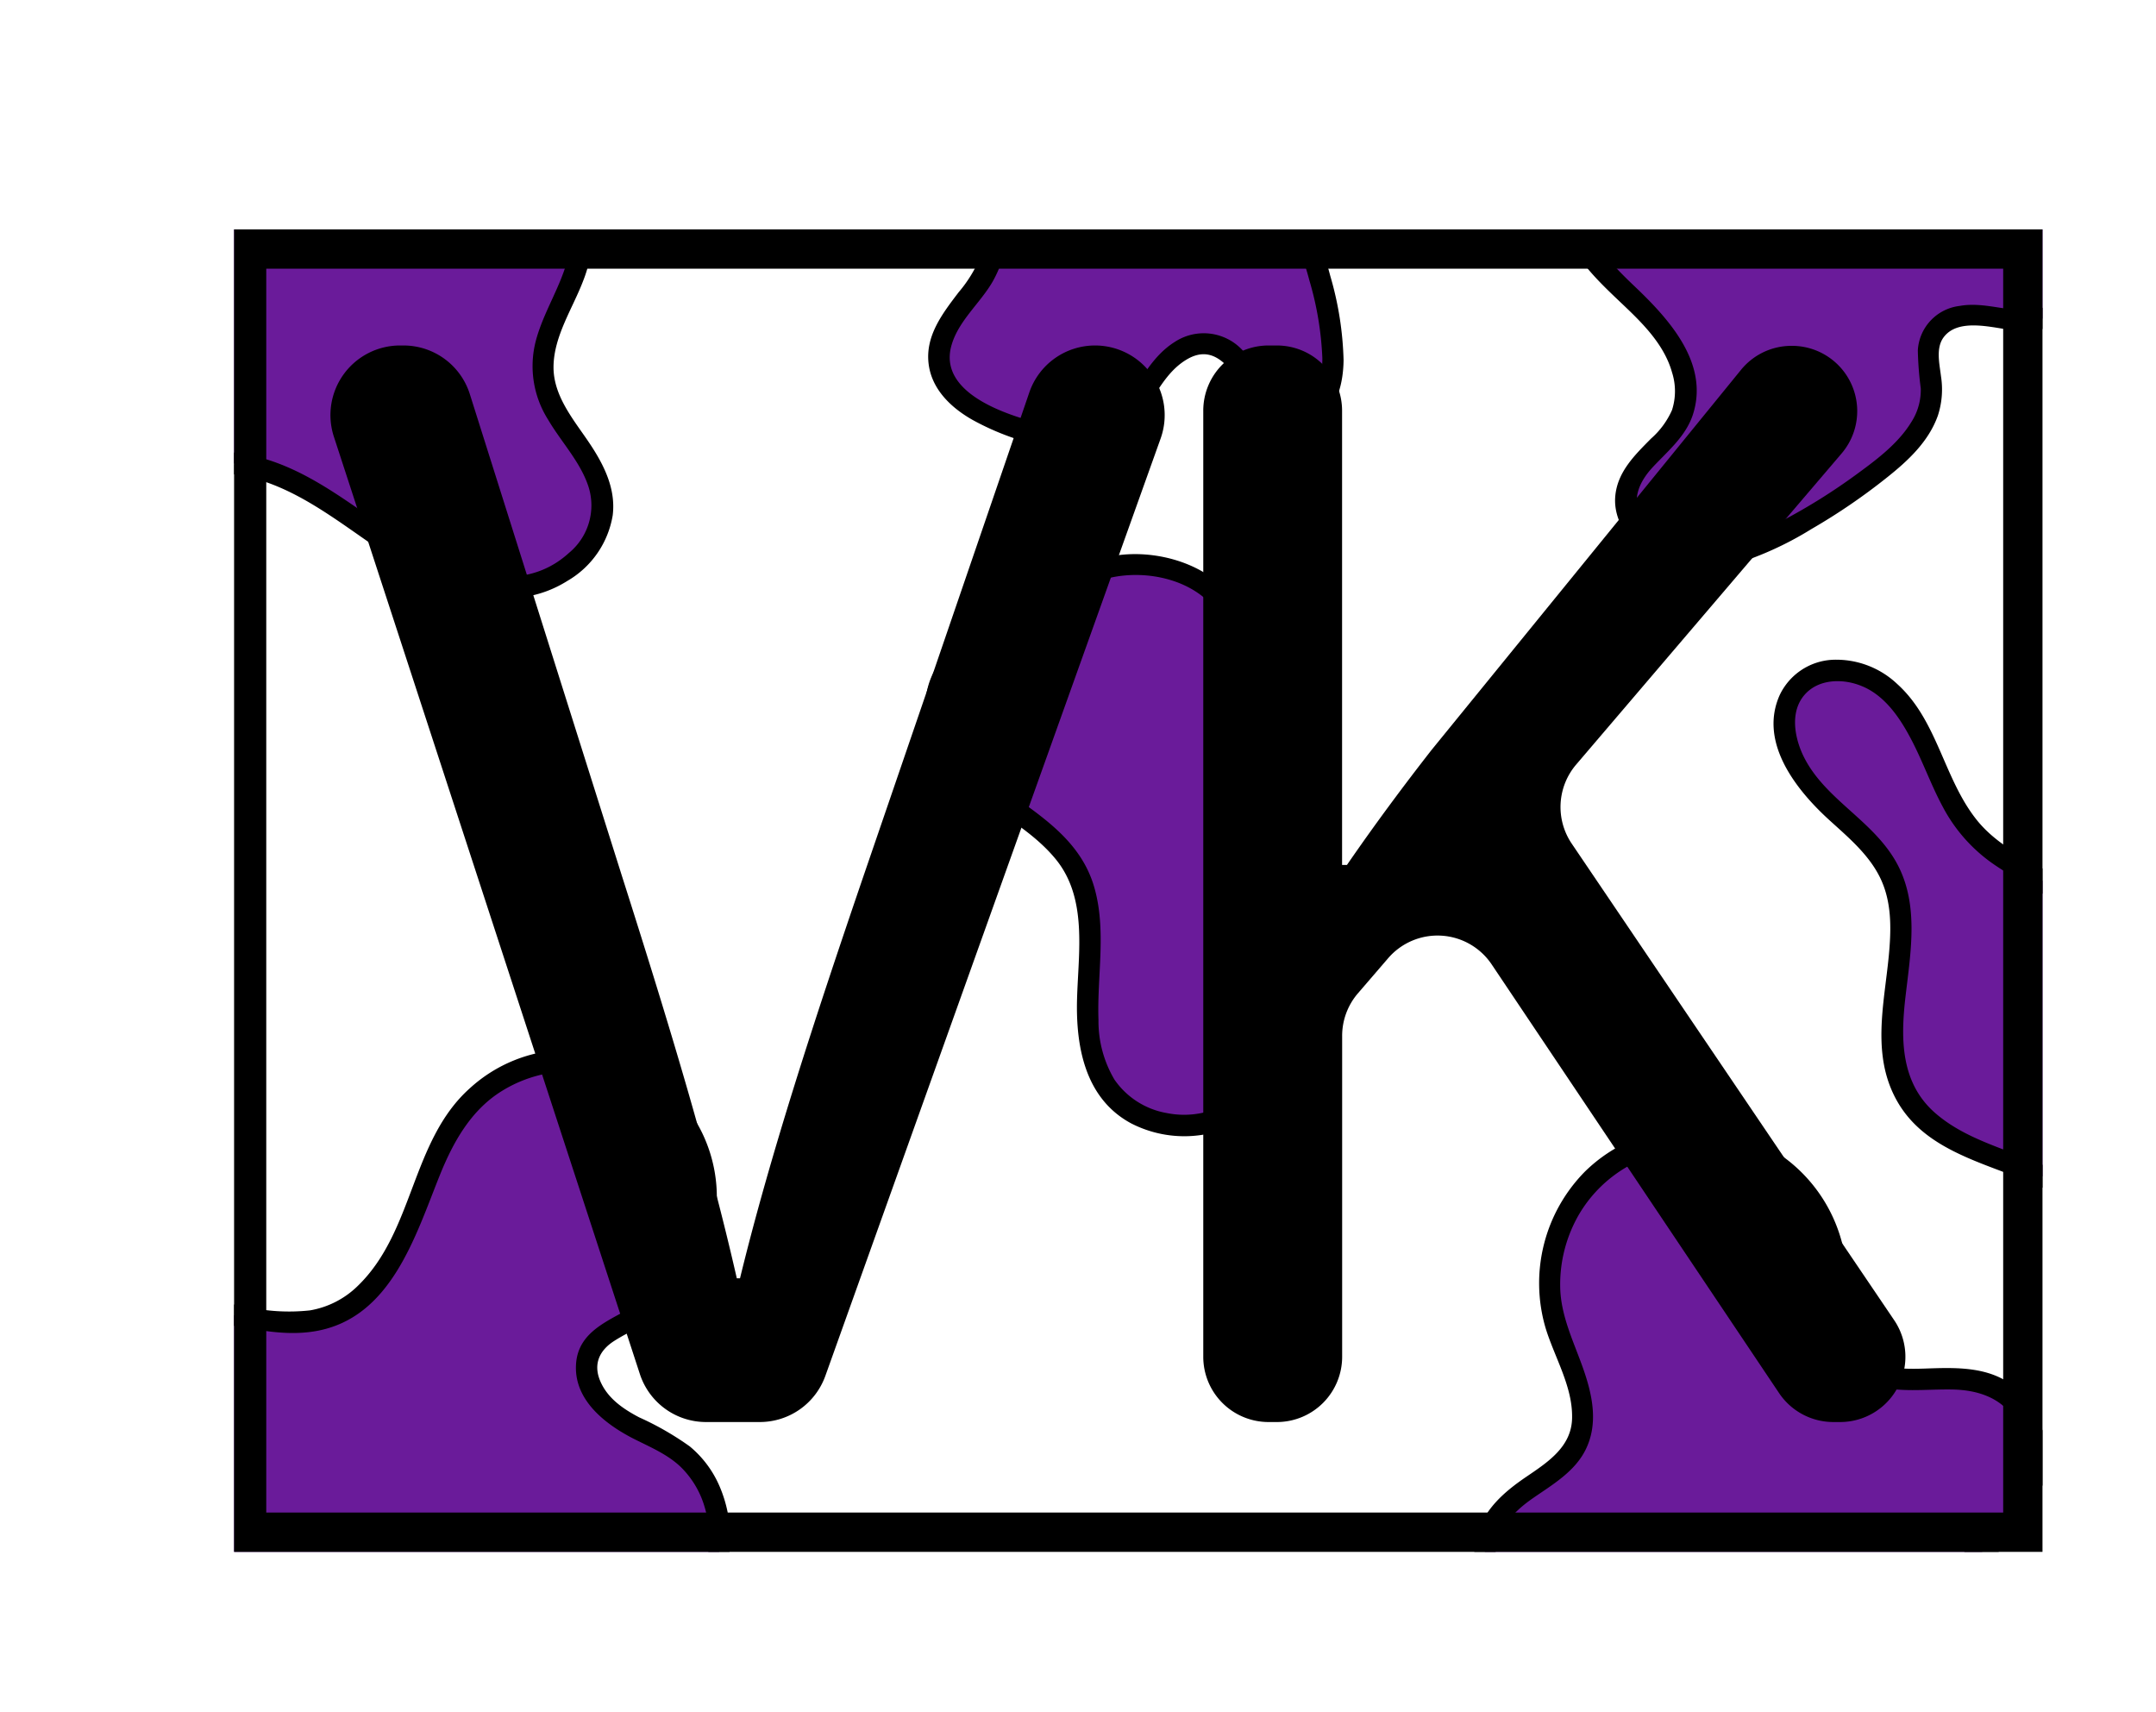 <svg id="Layer_1" data-name="Layer 1" xmlns="http://www.w3.org/2000/svg" xmlns:xlink="http://www.w3.org/1999/xlink" viewBox="0 0 301.63 239.45"><defs><style>.cls-1,.cls-4{fill:none;}.cls-2{clip-path:url(#clip-path);}.cls-3{fill:#6a1b9a;}.cls-4{stroke:#000;stroke-miterlimit:10;stroke-width:7px;}</style><clipPath id="clip-path"><rect class="cls-1" x="32.75" y="32.09" width="253" height="185"/></clipPath></defs><g class="cls-2"><path class="cls-3" d="M19.8,218.36c.77-5.42-2.1-10.59-4.21-15.64s-3.37-11.35.08-15.61c3.32-4.09,9.45-4.35,14.66-3.53s10.63,2.35,15.61.62c5.73-2,9.22-7.76,11.5-13.38s4-11.71,8-16.21A19.17,19.17,0,1,1,89,184.25c-2.36,1.31-5.2,2.31-6.4,4.73-1.57,3.2.71,7.06,3.63,9.11s6.48,3.07,9.26,5.31c4.86,3.91,6.36,11.1,4.41,17S93,231,87.42,233.73s-11.93,3.69-18.16,4a98.14,98.14,0,0,1-42.34-7.15c-2.56-1.05-5.18-2.3-6.82-4.52s-1.88-5.71.18-7.55"/><path d="M21.3,218.36c.71-5.73-2.12-10.92-4.26-16-1.71-4.08-3.26-9.5-.72-13.56,2.4-3.82,7.44-4.29,11.52-4,5.49.42,10.79,2.38,16.34,1.41,10.54-1.84,13.91-13.26,17.34-21.78,1.86-4.62,4.34-9.11,8.68-11.8a18.31,18.31,0,0,1,13.39-2.38c8.87,2,15.22,11.22,13.5,20.21A18.41,18.41,0,0,1,89.8,182c-3.58,2.5-9,3.72-9.22,9-.22,5,4.28,8.37,8.27,10.37,2.2,1.1,4.55,2.1,6.36,3.82a12.83,12.83,0,0,1,3.35,5.56c2.9,9.6-4.17,18.2-12.5,22-5.11,2.33-10.8,3.18-16.36,3.51a97,97,0,0,1-17.45-.54A95.6,95.6,0,0,1,35.11,232c-2.7-.84-5.37-1.79-8-2.88-2.2-.92-4.7-2.07-6-4.17-1-1.62-1.24-3.91.22-5.32s-.73-3.47-2.12-2.12a6.74,6.74,0,0,0-1.71,6.41,9.72,9.72,0,0,0,4.4,5.88,36.3,36.3,0,0,0,7.61,3.46c2.88,1.06,5.81,2,8.78,2.79A95.51,95.51,0,0,0,75,238.73c10.45-1.39,21.5-6.13,25.77-16.5a18.46,18.46,0,0,0-.11-14.33,14.82,14.82,0,0,0-4.16-5.56,41.2,41.2,0,0,0-7.09-4.07c-2.24-1.18-4.4-2.65-5.43-5.06s-.09-4.32,1.94-5.62,4.41-2.24,6.4-3.81a21,21,0,0,0,5-5.66,20.63,20.63,0,0,0-31.6-25.87c-8.22,7.36-7.78,20-15.65,27.62a12.54,12.54,0,0,1-6.7,3.44,26.84,26.84,0,0,1-9.06-.55c-4.94-.87-10.24-1.87-15.09.05A11.47,11.47,0,0,0,12,194.25c.17,5.61,3,10.38,4.92,15.5a18,18,0,0,1,1.35,8.61c-.24,1.91,2.76,1.9,3,0Z"/><path class="cls-3" d="M136,91.41c-4.4,1.12-6.14,6.92-4.54,11.17s5.43,7.2,9.16,9.79,7.7,5.2,9.85,9.2c5,9.36-1.73,22.48,4.69,31,3.36,4.44,9.78,6,15.06,4.22s9.28-6.48,10.92-11.8a26.09,26.09,0,0,0-.8-16.39c-2.72-7.52-8.15-14.3-8.34-22.29-.15-6.33,3.06-12.81,1-18.79-2.41-6.87-11.15-9.72-18.24-8S141.85,86.14,136.39,91"/><path d="M135.58,90c-6.52,1.85-7.53,10.14-4.54,15.29,3.86,6.65,11.74,9,16.55,14.77,4.62,5.5,3.26,13.16,3.09,19.77s1.13,13.84,7.55,17.31a16.28,16.28,0,0,0,18.94-2.93c5.77-5.52,7.33-13.81,5.85-21.43-1.53-7.92-6.83-14.33-8.88-22.05-1.07-4-.54-7.82.18-11.82s1.39-8,.06-11.79c-2.14-6.09-8.46-9.26-14.6-9.58-7.58-.39-14.33,3.93-19.95,8.54-1.53,1.25-3,2.56-4.5,3.87S136,93.3,137.46,92c5.28-4.68,11-9.75,18.11-11.23,5.08-1.06,11.51.36,14.68,4.76,4.35,6,.06,14.06.22,20.71.17,7.23,4.3,13.41,7.2,19.78,3,6.65,4.32,14.68.8,21.41-2.9,5.56-8.83,9.58-15.27,8.27a11.22,11.22,0,0,1-7.29-4.68,16.06,16.06,0,0,1-2.23-8.35c-.22-6.23,1.18-12.66-.65-18.75-2.07-6.85-8.21-10.25-13.6-14.25-4.42-3.27-9.57-9-5.87-14.75a4.84,4.84,0,0,1,2.81-2.09,1.5,1.5,0,0,0-.79-2.9Z"/><path class="cls-3" d="M215.65,227.37a9.78,9.78,0,0,1-6-15.45c3-4,8.78-5.47,10.94-9.95,2.64-5.46-1.57-11.55-3.15-17.4a20.1,20.1,0,1,1,39.39-3c-.21,1.86-.68,3.76-.24,5.58,1,4.18,6.11,5.83,10.41,5.85s8.91-.77,12.66,1.33c4.09,2.29,5.81,7.62,4.82,12.2s-4.23,8.41-8,11.19c-9.58,7.08-22.17,8.18-34,9l-27.4,2"/><path d="M216.05,225.92a8.38,8.38,0,0,1-6.82-7.57c-.22-3.95,2.17-6.64,5.22-8.76,2.71-1.88,5.79-3.66,7.34-6.71,1.87-3.68,1-7.73-.3-11.43s-3.09-7.25-3.21-11.23A19.5,19.5,0,0,1,221,169.73a18.53,18.53,0,0,1,34,5.68,17.72,17.72,0,0,1,.42,5.43c-.16,2.25-.79,4.46-.25,6.71.8,3.29,3.79,5.32,6.86,6.24,3.65,1.08,7.38.52,11.12.59s7.41,1.29,9.16,5c3.47,7.41-2.63,14.67-8.58,18.42-6.93,4.36-15.19,5.93-23.22,6.77-9.29,1-18.65,1.43-28,2.09l-7.48.54c-1.91.13-1.92,3.14,0,3,10.37-.74,20.75-1.4,31.1-2.24,8.77-.7,17.73-1.81,25.72-5.71,7.1-3.46,14.61-10,14.4-18.64a12.73,12.73,0,0,0-4.56-9.72c-3.54-2.77-8.12-2.59-12.38-2.44-3.39.11-7.56.06-10.1-2.59-1.54-1.59-1.37-3.68-1.09-5.73a23.39,23.39,0,0,0,.16-6.14,21.57,21.57,0,0,0-36.51-13.13,22.22,22.22,0,0,0-5.55,21.88c1.23,4.07,3.77,8.14,3.72,12.5,0,4.11-3.36,6.28-6.42,8.36s-6.17,4.71-7,8.69A11.28,11.28,0,0,0,210,226.21a11.65,11.65,0,0,0,5.22,2.6c1.88.4,2.69-2.49.8-2.89Z"/><path class="cls-3" d="M295.57,172.15c-6.13-10.19-23.39-8.85-29.07-19.29-4.93-9.08,2.34-21-2-30.43-2.25-4.9-7.15-7.94-10.79-11.92S247.88,99.92,251.57,96c2.87-3,8.07-2.72,11.51-.34s5.48,6.28,7.18,10.1,3.25,7.83,6.09,10.9c3.91,4.23,9.74,6.11,14.18,9.77,6.39,5.26,9.34,13.79,9.65,22s-1.69,16.42-3.68,24.44"/><path d="M296.87,171.39c-2.81-4.55-7.55-7-12.34-8.95s-9.9-3.35-13.77-6.72c-4.85-4.22-4.87-10.32-4.18-16.26.74-6.4,2-13.27-1.46-19.14s-10.22-8.75-13-14.95c-1.12-2.55-1.63-5.91.35-8.18s5.44-2.28,8-1.21c3.07,1.25,5.14,4.16,6.67,7,1.74,3.19,2.92,6.65,4.64,9.85a22.48,22.48,0,0,0,6.8,7.83c2.82,2,6,3.53,8.88,5.46,5.8,3.86,9.13,10,10.47,16.78,1.57,7.83.24,15.92-1.52,23.6-.46,2-1,4-1.46,6s2.43,2.68,2.9.8c3.68-14.83,7.42-32.89-3.87-45.55a33.42,33.42,0,0,0-8.54-6.42c-3.18-1.83-6.46-3.64-8.81-6.53-4.71-5.81-5.52-14-11.22-19.13a12.4,12.4,0,0,0-9.07-3.37A8.66,8.66,0,0,0,249,97.2c-3,6.64,2.28,13.28,6.89,17.49,2.58,2.35,5.37,4.67,7,7.81s1.71,6.6,1.46,10c-.49,6.75-2.52,13.85.44,20.32,4.92,10.77,19.06,10,27,17.14a13.89,13.89,0,0,1,2.49,3c1,1.64,3.61.14,2.59-1.51Z"/><path class="cls-3" d="M121.08,17.11a15,15,0,0,1,15.44,5.25,15,15,0,0,1,1,16.28c-2.25,3.85-6.38,7.11-6.19,11.56.23,5.26,6.16,8,11.17,9.68,4.14,1.35,8.88,2.66,12.67.5,2.89-1.66,4.4-4.89,6.29-7.64s5-5.34,8.21-4.56c2.68.65,4.28,3.31,5.81,5.61s3.83,4.69,6.57,4.29c3.82-.55,4.72-5.66,4.33-9.5-1.53-15.16-8.69-30.11-21-39.08s-30-11-43-3.09c-1.91,1.15-3.82,2.63-4.5,4.76s.46,4.94,2.68,5.22"/><path d="M121.47,18.55A13.27,13.27,0,0,1,137.9,30a13.81,13.81,0,0,1-.72,5.88,18.63,18.63,0,0,1-3.06,5c-2.28,3-4.73,6.15-4.19,10.13.48,3.53,3.19,6.07,6.15,7.74a36.05,36.05,0,0,0,11.06,3.91c4.18.75,8.35.15,11.35-3.09,2.68-2.9,4-7.16,7.5-9.26,4.22-2.55,6.53,1.93,8.65,4.84s6,5.94,9.74,3.64c2.78-1.71,3.55-5.37,3.59-8.4a45.89,45.89,0,0,0-1.86-11.79C182,22.92,171.5,8.62,156,2.78A42.36,42.36,0,0,0,132.18.92,34.25,34.25,0,0,0,121,5.51c-3.08,2-5.94,5.39-4.35,9.26a4.82,4.82,0,0,0,3.52,3.07c1.88.34,2.69-2.55.79-2.9a2.46,2.46,0,0,1-1.71-3.08c.36-1.72,2-3,3.42-3.86A32,32,0,0,1,133,3.82a39.39,39.39,0,0,1,22.19,1.85c14.46,5.44,24.12,19,28,33.57A44.6,44.6,0,0,1,185,50.11c0,2.19-.41,6.27-3.28,6.51-3.59.3-5.65-5.13-7.61-7.31a7.39,7.39,0,0,0-9.77-1.47c-3.33,2.1-4.83,5.64-7.12,8.66a8.3,8.3,0,0,1-4.25,3.2,12,12,0,0,1-6-.12c-5-1.12-16-4.22-13.82-11.39,1-3.36,4-5.81,5.72-8.79a16.43,16.43,0,0,0,1.91-10.75,16.15,16.15,0,0,0-14.85-13.46,16,16,0,0,0-5.2.47,1.5,1.5,0,0,0,.79,2.89Z"/><path class="cls-3" d="M226.07,19.5c-4,.13-6.91,4.52-6.68,8.54s2.75,7.56,5.56,10.45,6,5.43,8.31,8.75S236.73,55,235,58.65s-6.28,5.78-7.31,9.75c-1.13,4.36,2.84,8.76,7.26,9.64s8.93-.8,13-2.78a82.5,82.5,0,0,0,15.61-10c3.26-2.64,6.54-6,6.73-10.18.12-2.84-1.19-5.93.23-8.39s4.65-2.87,7.39-2.56,5.57,1.14,8.21.34c3.67-1.11,5.84-5.29,5.4-9.1s-3-7.1-6.19-9.25a34.34,34.34,0,0,0-10.61-4.26,161.79,161.79,0,0,0-47.89-5.27"/><path d="M226.07,18a8.64,8.64,0,0,0-7.32,5.49,11.89,11.89,0,0,0,.78,10.25c1.78,3.47,4.68,6.17,7.47,8.82s5.82,5.62,6.92,9.53a8.62,8.62,0,0,1,0,5.27,11.52,11.52,0,0,1-2.94,4c-2.27,2.3-4.7,4.65-5,8.06s2,6.6,4.71,8.45c3.31,2.22,7.49,2.25,11.24,1.29A47,47,0,0,0,253.44,74,85.48,85.48,0,0,0,264,66.79c2.93-2.33,5.81-5,7.11-8.64a11.82,11.82,0,0,0,.44-5.51c-.2-1.7-.75-3.92.35-5.43,2.08-2.85,7.05-1.29,9.83-1,3.81.43,7.28-.69,9.48-3.94,4.35-6.42,0-14.14-5.77-17.79-3.58-2.25-7.74-3.39-11.8-4.42q-6.5-1.66-13.11-2.78A164,164,0,0,0,233.46,15c-2.23,0-4.47,0-6.7.13-1.92.07-1.93,3.07,0,3A158,158,0,0,1,276,23.81c3.57,1,7.26,2.31,10.06,4.83,2.37,2.13,4.25,5.17,4,8.47-.26,2.89-2.23,5.69-5.22,6.17-3.57.56-7.09-1.14-10.7-.48A6.64,6.64,0,0,0,268.31,49a47.62,47.62,0,0,0,.41,5.33,8.29,8.29,0,0,1-1.35,4.76c-1.88,3.06-5,5.34-7.86,7.43a83.48,83.48,0,0,1-10,6.24c-5.59,3-15.24,7.32-19.67.18-1.75-2.82-.62-5.46,1.47-7.68S235.86,61,236.84,58c2.36-7.3-3.54-13.57-8.35-18.13-4.19-4-10.93-11.07-5.88-17A5,5,0,0,1,226.07,21c1.92-.12,1.93-3.12,0-3Z"/><path class="cls-3" d="M1.44,76.56C11.62,69.7,23.38,62.51,35.35,65.25c6.52,1.5,12,5.77,17.48,9.61s11.61,7.48,18.31,7.38,13.7-5.48,13.13-12.16c-.54-6.44-7.42-10.89-8.25-17.31-.78-6,4-11.34,5.12-17.32C82.71,27,76.51,18.73,68.8,15s-16.59-3.9-25.14-4c-8-.11-16.63,0-23.17,4.58-5.81,4.11-8.85,11.07-11,17.84A131.12,131.12,0,0,0,3,74.78"/><path d="M2.19,77.85c8-5.35,16.88-11.29,26.78-11.68,10.18-.4,17.59,6.47,25.59,11.68,7.27,4.74,16.75,8.5,24.84,3.4a13.06,13.06,0,0,0,6.32-9.17c.48-3.86-1.38-7.34-3.48-10.42s-4.86-6.39-4.8-10.41c.06-4.28,2.7-8.14,4.16-12a17.49,17.49,0,0,0,.2-12.38A23.36,23.36,0,0,0,74.61,17C67,10.79,56.88,9.79,47.43,9.56c-8.9-.22-19-.81-26.86,4.16-7.68,4.86-11,13.91-13.5,22.22A133,133,0,0,0,1.69,67c-.14,2.59-.19,5.19-.18,7.79a1.5,1.5,0,0,0,3,0A129.87,129.87,0,0,1,7.85,44.73,115.41,115.41,0,0,1,11.9,30.85a34.4,34.4,0,0,1,6-10.86c6-6.9,15.18-7.57,23.74-7.52,9.11,0,19.18-.13,27.42,4.35C75.71,20.44,81.46,28.06,79.48,36c-1,4.08-3.45,7.63-4.52,11.69a14,14,0,0,0,1.71,11c1.82,3.11,4.49,5.87,5.64,9.33a8.61,8.61,0,0,1-2.69,9.31c-6.83,6.25-16.24,2.59-23-1.73C49,70.75,42.13,64.38,32.79,63.31S14.4,66.6,6.66,71.38c-2,1.24-4,2.55-6,3.88-1.59,1.07-.09,3.67,1.51,2.59Z"/><path d="M89.52,192.22,46.71,61.09A9.74,9.74,0,0,1,56,48.33h.45a9.73,9.73,0,0,1,9.28,6.8L87,122.51c6.48,20.34,12.06,38.66,16.08,56.31h.45c4.25-17.43,10.5-36.42,17.21-56.08L144,54.91a9.72,9.72,0,0,1,9.21-6.58h0a9.74,9.74,0,0,1,9.17,13L115.47,192.47a9.74,9.74,0,0,1-9.17,6.46H98.77A9.73,9.73,0,0,1,89.52,192.22Z"/><path d="M177.46,48.33h1.17a9.12,9.12,0,0,1,9.13,9.13V121h.68c4-5.81,8-11.17,11.84-16.09l43.29-53.17a9.11,9.11,0,0,1,7.08-3.36h0a9.13,9.13,0,0,1,7,15.05l-37.17,43.56a9.15,9.15,0,0,0-.61,11L265,184.68a9.13,9.13,0,0,1-7.56,14.25h-.93a9.14,9.14,0,0,1-7.58-4l-40.23-60a9.12,9.12,0,0,0-14.49-.89L190,138.93a9.12,9.12,0,0,0-2.23,6V189.8a9.13,9.13,0,0,1-9.13,9.13h-1.17a9.13,9.13,0,0,1-9.13-9.13V57.46A9.12,9.12,0,0,1,177.46,48.33Z"/><polyline class="cls-4" points="33.75 64.94 33.75 34.09 81.32 34.09"/><polyline class="cls-4" points="81.32 34.09 283.75 34.09 283.75 215.09 33.75 215.09 33.75 64.94"/></g></svg>